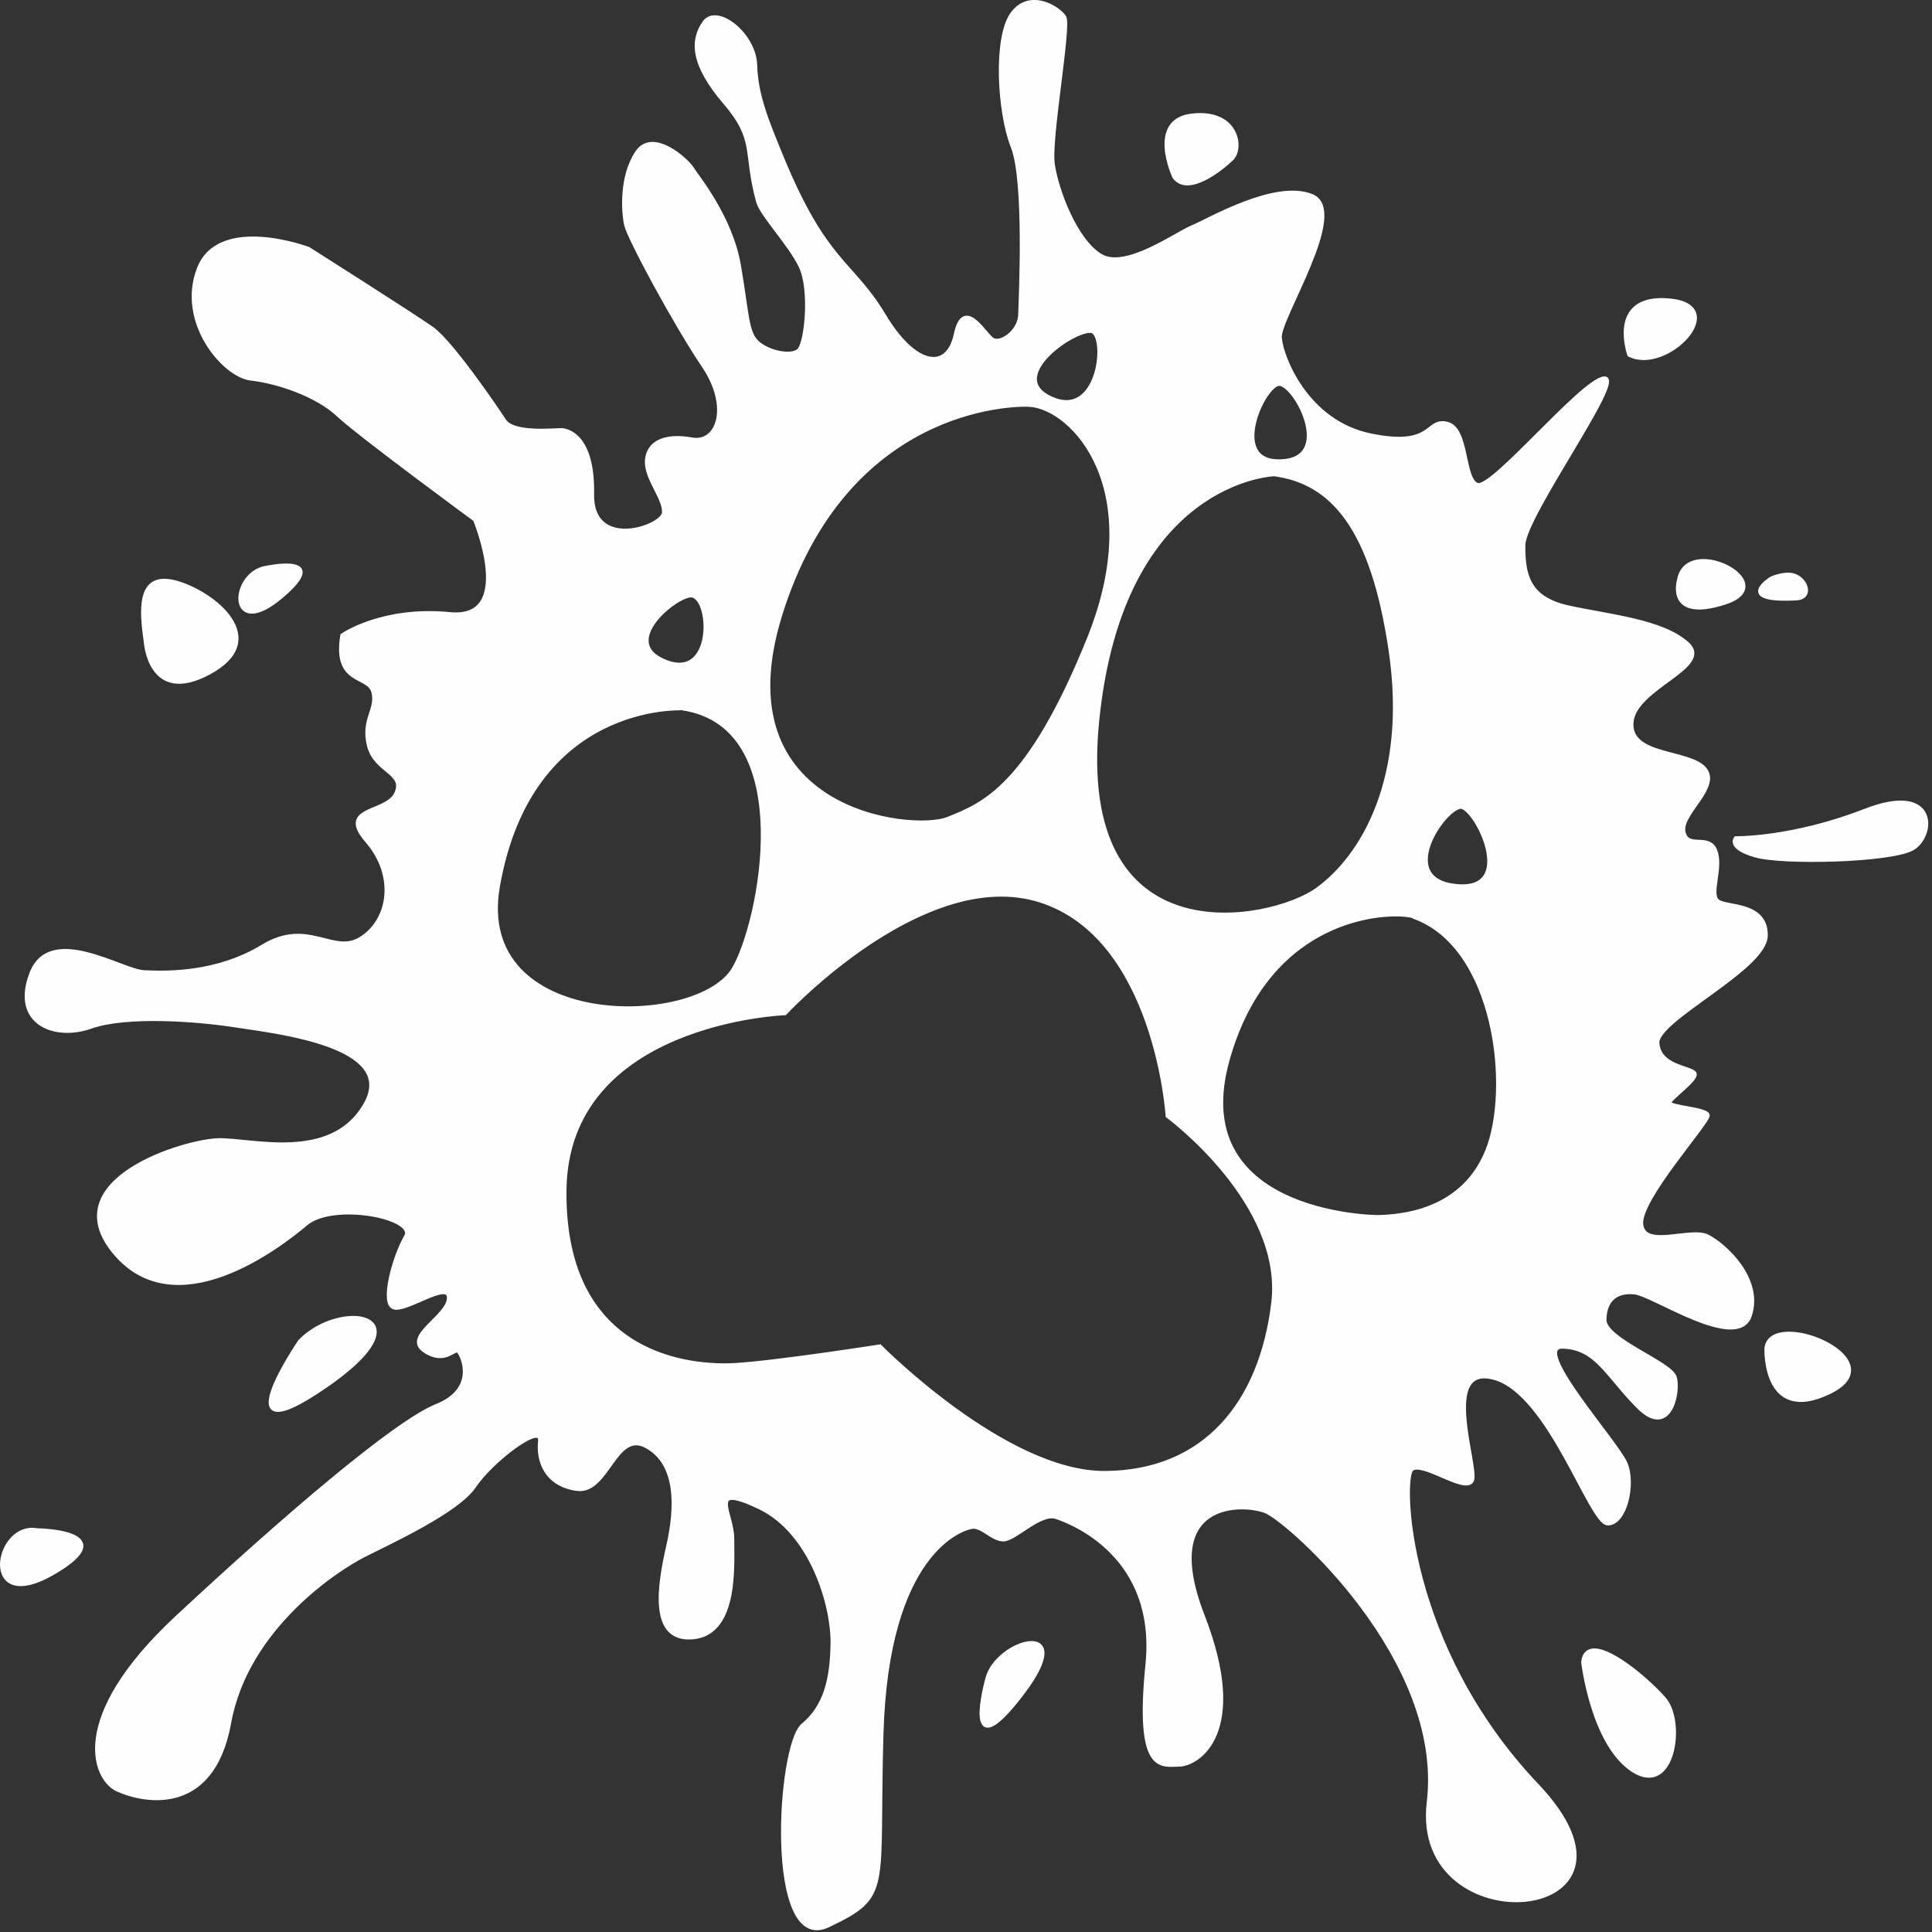 <?xml version="1.0" encoding="UTF-8"?>
<svg width="512" height="512" version="1.1" viewBox="0 0 512 512" xml:space="preserve" xmlns="http://www.w3.org/2000/svg"><rect x="0" y="0" width="512" height="512" fill="#333333" stroke="none"/><g transform="matrix(4.136 0 0 4.017 -8.153 -3.949)"><path d="m68.29 1.113c-0.503-0.013-1.022 0.183-1.443 0.768-1.123 1.559-0.857 6.512 0.017 8.773 0.874 2.262 0.511 9.995 0.479 11.1s-1.286 2.024-1.82 1.611c-0.534-0.413-1.798-2.778-2.306-0.321-0.508 2.457-2.629 2.194-4.64-1.294-2.069-3.527-3.71-3.359-6.52-10.382-0.947-2.368-1.648-4.098-1.703-6.1-0.055-2.002-2.449-3.957-3.247-2.796-0.799 1.161-0.789 2.741 1.304 5.253 2.092 2.512 1.264 3.261 2.138 6.552 0.237 0.893 2.02 2.756 2.732 4.279 0.712 1.523 0.374 5.082-0.123 5.548-0.497 0.466-2.03 0.12-2.693-0.549-0.663-0.669-0.611-1.784-1.149-5.038-0.538-3.253-2.759-5.971-3.031-6.441s-2.478-2.605-3.497-1.02c-1.018 1.585-0.878 3.871-0.694 4.753 0.184 0.881 3.196 6.614 4.969 9.313 1.772 2.699 0.936 5.172-0.767 4.854-1.703-0.318-2.791 0.197-2.869 1.381-0.077 1.184 1.145 2.473 1.093 3.444-0.052 0.971-4.684 2.609-4.616-1.23 0.068-3.838-1.583-4.176-1.91-4.209-0.327-0.033-3.119 0.321-3.714-0.623-0.595-0.944-3.425-5.193-4.633-6.075-1.208-0.882-7.918-5.263-7.918-5.263s-5.688-2.197-7.011 1.309c-1.323 3.506 1.611 7.046 3.328 7.247 1.717 0.2 4.226 1.064 5.604 2.395 1.378 1.331 8.759 6.91 8.759 6.91s2.7 6.672-1.619 6.236c-4.319-0.436-6.88 1.398-6.88 1.398-0.529 3.24 1.679 2.57 1.985 3.724 0.306 1.155-0.705 1.831-0.278 3.553 0.426 1.723 2.344 1.758 1.756 3.143-0.588 1.385-3.779 0.892-1.88 3.144 1.899 2.252 1.508 5.154-0.325 6.404-1.833 1.251-3.402-1.294-6.352 0.556-2.95 1.85-6.182 1.775-7.629 1.701-1.446-0.074-5.997-3.173-7.205 0.099-1.209 3.273 1.517 4.333 3.797 3.5 2.28-0.833 6.806-0.491 9.367-0.076 2.561 0.414 10.389 1.286 8.253 5.187s-7.277 2.335-9.415 2.374c-2.139 0.039-10.548 2.635-6.646 7.428 3.902 4.793 10.47-0.383 12.229-1.914 1.759-1.53 7.153-0.436 6.422 0.848-0.731 1.284-1.561 4.336-0.802 4.658s3.577-1.848 3.553-0.608c-0.024 1.24-2.914 2.536-1.56 3.474 1.355 0.937 1.915-0.29 2.193 0.048 0.278 0.338 1.2 2.513-1.416 3.594s-9.639 7.248-16.641 13.961c-7.001 6.713-5.232 10.648-3.852 11.33 1.381 0.683 6.066 1.969 7.185-4.378 1.118-6.346 6.998-10.205 8.615-11.05 1.617-0.845 6.011-2.909 7.088-4.571 1.076-1.662 4.37-4.268 4.229-2.971-0.142 1.296 0.389 2.879 2.358 3.156 1.969 0.277 2.426-3.968 4.472-2.808 2.046 1.16 1.933 4.085 1.379 6.587-0.553 2.502-1.192 6.311 1.617 6.006 2.808-0.304 2.466-4.851 2.478-6.506 0.012-1.655-1.669-3.733 1.723-2.085 3.392 1.648 4.736 6.508 4.712 8.938-0.024 2.429-0.457 4.233-1.892 5.456-1.58 1.347-2.333 15.131 1.592 13.213 4.054-1.981 3.131-2.239 3.427-12.666 0.341-12.019 5.164-13.539 5.806-13.633 0.642-0.094 1.274 0.808 1.995 0.831 0.721 0.024 2.366-1.833 3.401-1.48s6.548 2.551 5.849 9.72c-0.699 7.168 0.858 6.639 2.035 6.615s4.414-2.082 1.496-9.814c-2.919-7.732 2.636-7.501 4.079-6.885 1.442 0.615 11.517 9.717 10.414 19.185-1.103 9.468 15.367 8.045 6.911-1.129-8.456-9.174-8.689-20.201-8.022-20.836 0.667-0.635 3.487 1.591 3.869 0.732 0.382-0.86-2.137-7.754 1.43-6.769 3.567 0.985 6.179 9.595 7.279 9.603 1.099 8e-3 1.69-2.574 1.133-3.953-0.558-1.379-6.187-7.764-4.019-7.708 2.169 0.056 2.846 1.894 4.853 3.97 2.007 2.077 2.603-1.002 2.32-1.95-0.283-0.948-4.529-2.479-4.504-3.799 0.025-1.321 0.763-1.937 1.964-1.795 1.201 0.142 6.577 3.913 7.351 1.516s-1.621-4.646-2.712-5.211c-1.091-0.566-4.045 0.873-4.247-0.784-0.202-1.657 4.376-6.82 4.26-7.226-0.116-0.406-2.456-0.506-2.456-0.809 0-0.303 1.889-1.599 1.595-1.966-0.294-0.367-2.255-0.417-2.365-1.97-0.11-1.553 6.898-4.904 6.945-7.078 0.047-2.175-2.48-1.832-3.07-2.278s0.261-2.209-0.162-3.336c-0.422-1.126-1.808-0.034-2.041-1.252-0.233-1.218 2.345-2.96 1.345-4.158-0.999-1.198-4.859-0.758-4.673-3.069 0.187-2.311 5.173-3.648 3.586-5.161-1.587-1.513-5.036-1.823-7.639-2.413-2.603-0.59-2.89-2.18-2.878-4.105 0.012-1.925 6.597-11.214 5.158-10.999-1.439 0.215-7.092 7.311-8.084 7.029-0.992-0.283-0.614-3.718-1.97-4.043-1.356-0.326-0.811 1.64-4.904 0.77-4.093-0.869-5.713-5.147-5.806-6.448-0.093-1.301 4.393-8.355 2.051-9.344-2.343-0.989-6.609 1.623-7.646 2.057-1.037 0.434-4.266 2.876-5.882 1.887-1.615-0.988-2.823-4.315-3.067-6.029-0.243-1.714 1.095-9.155 0.73-9.731-0.228-0.36-1.024-0.964-1.863-0.986zm10.099 7.488c-2.864 0.306-1.175 4.045-1.175 4.045 0.858 1.242 2.978-0.499 3.673-1.19 0.695-0.691 0.365-3.161-2.498-2.855zm29.876 12.182c-3.094 0.125-1.896 3.605-1.896 3.605 2.356 1.237 6.51-3.207 2.573-3.583-0.246-0.024-0.471-0.03-0.678-0.022zm-36.484 2.029c0.085-0.002 0.158 0.008 0.215 0.034 0.944 0.511 0.399 5.878-2.7 4.413-2.91-1.376 1.207-4.41 2.486-4.447zm12.128 3.495c1.095-0.056 3.726 5.106-0.002 5.112-3.245 0.005-1.01-5.023 0.002-5.112zm-15.931 1.384c2.825 0.238 7.631 5.589 3.761 15.452-3.853 9.818-6.788 10.934-9.018 11.859-2.338 0.969-14.706-0.456-10.752-13.488 4.145-13.66 14.787-13.905 16.009-13.823zm15.633 4.578c3.65 0.505 6.306 3.382 7.479 11.71 1.174 8.328-1.777 13.529-4.733 15.706-2.956 2.178-15.638 4.802-14.089-11.141 1.549-15.943 11.343-16.275 11.343-16.275zm27.145 5.758c-0.59 0.1-1.07 0.465-1.199 1.227 0 0-0.807 2.723 2.923 1.487 2.798-0.927 0.045-3.014-1.724-2.714zm-90.683 0.273c-0.616 0.036-1.247 0.186-1.247 0.186-2.079 0.607-2.117 4.723 1.188 1.826 2.066-1.81 1.085-2.071 0.059-2.012zm96.523 0.598c-0.386-0.017-0.912 0.136-1.161 0.276 0 0-2.334 1.508 1.644 1.284 1.114-0.063 0.545-1.541-0.483-1.56zm-104.04 0.402c-1.574-0.044-1.558 1.827-1.246 3.967 0 0 0.216 4.262 4.098 2.066 3.882-2.197 0.272-5.178-2.077-5.892-0.294-0.089-0.551-0.134-0.775-0.141zm33.755 0.965c1.3 0.22 1.452 5.647-1.694 4.378-3.184-1.284 0.766-4.509 1.694-4.378zm-0.63 7.447c7.634 1.157 5.045 14.218 3.299 17.211-2.341 4.012-16.763 4.171-15.108-5.49 2.1-12.254 11.806-11.713 11.809-11.72zm78.442 6.244c-0.611-0.084-1.472 0.044-2.642 0.513-4.678 1.878-8.285 1.814-8.285 1.814s-0.521 0.606 1.237 1.131c1.758 0.525 8.639 0.349 10.052-0.444 1.059-0.595 1.471-2.76-0.363-3.014zm-28.556 0.249c1.006 0.025 3.706 5.622-0.274 5.234-4.002-0.39-0.849-5.159 0.274-5.234zm-29.799 5.805c0.957-0.038 1.912 0.073 2.844 0.376 7.459 2.423 8.178 14.218 8.178 14.218s7.541 5.711 6.768 12.334c-0.773 6.623-4.384 11.176-10.779 11.221-6.395 0.045-14.433-8.348-14.433-8.348s-6.768 1.088-9.325 1.23c-2.557 0.142-10.985-0.343-10.886-11.515 0.099-11.171 14.127-11.699 14.127-11.699s6.808-7.552 13.507-7.817zm25.872 1.302c0.556 0.018 0.906 0.099 0.954 0.167 5.258 1.958 6.285 11.322 4.674 15.436-1.633 4.17-5.821 4.297-6.818 4.357-0.765 0.045-12.568-0.315-9.824-10.377 2.331-8.546 8.606-9.66 11.014-9.583zm-67.015 26.618c-1.04-0.009-2.46 0.509-3.424 1.541 0 0-5.159 7.76 1.61 2.956 4.231-3.002 3.549-4.482 1.815-4.497zm91.896 1.041c-0.726 0.019-1.283 0.299-1.363 0.954 0 0-0.191 5.025 4.048 2.888 3.179-1.603-0.509-3.899-2.686-3.842zm-112.67 12.948c-2.253 0.249-2.872 5.445 1.495 2.846 4.658-2.772-1.024-2.826-1.024-2.826-0.164-0.031-0.321-0.037-0.471-0.02zm64.124 7.464c-0.947 0.062-2.447 1.087-2.74 2.37 0 0-1.679 6.169 2.161 1.035 1.92-2.567 1.526-3.467 0.579-3.405zm36.17 0.484c-0.398-6e-3 -0.672 0.215-0.729 0.773 0 0 0.612 5.415 3.197 7.132 2.585 1.717 3.26-3.188 1.992-4.696-0.951-1.131-3.265-3.192-4.46-3.21z" fill="#fefefe" stroke="#fff" stroke-width=".265px"/></g></svg>
